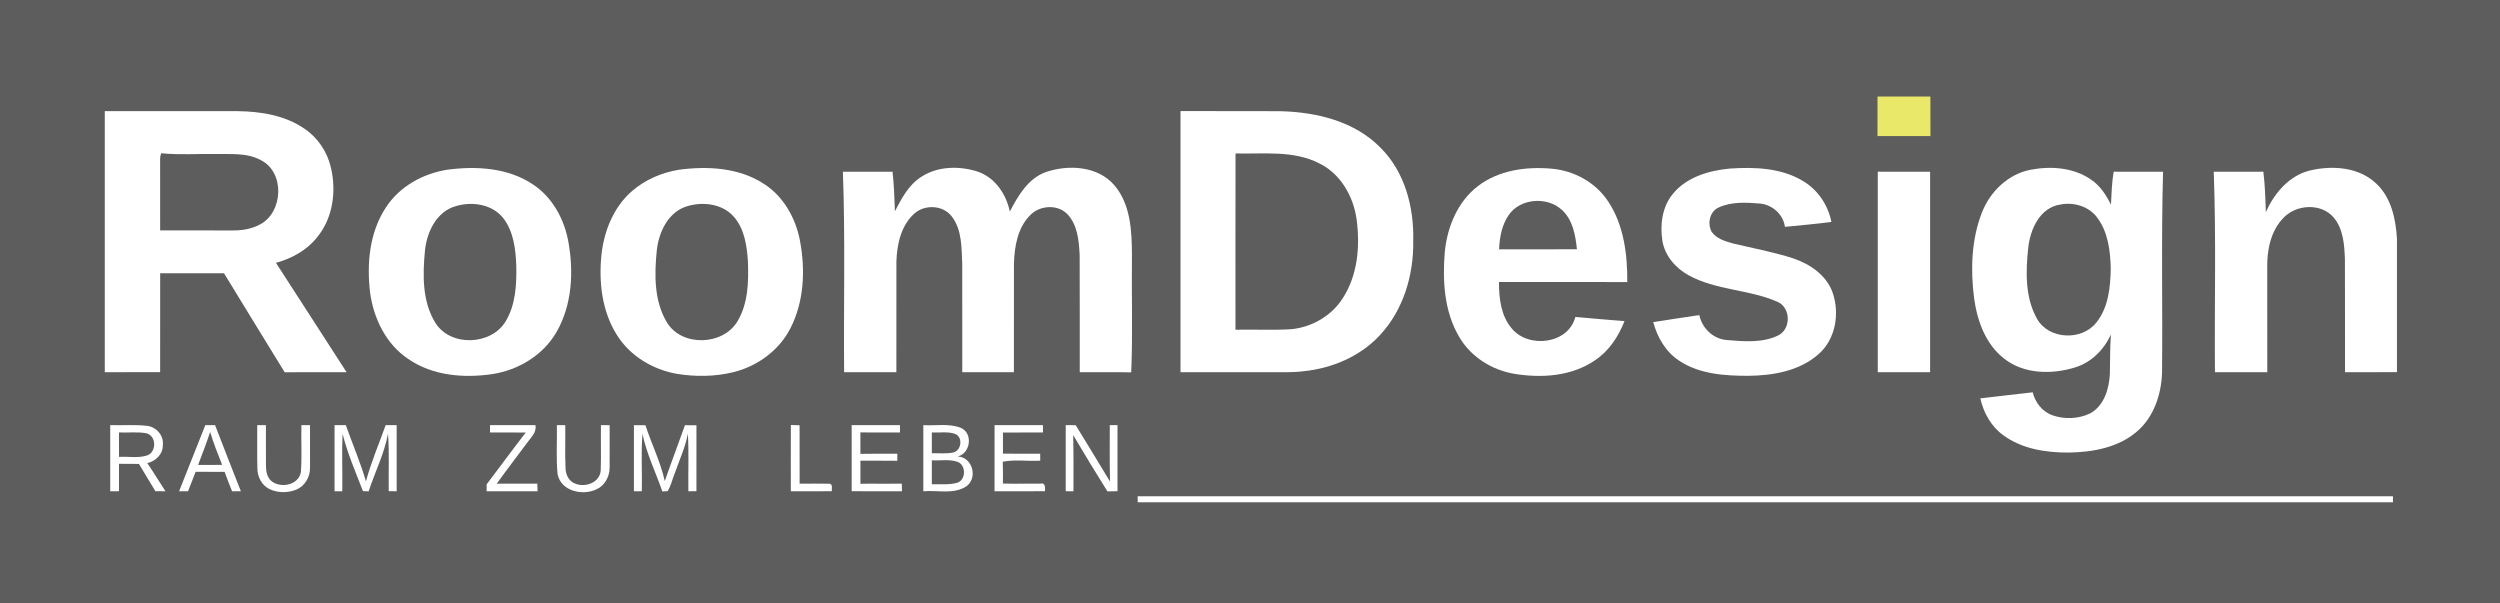 <?xml version="1.0" standalone="no"?>
<!DOCTYPE svg PUBLIC "-//W3C//DTD SVG 1.1//EN" "http://www.w3.org/Graphics/SVG/1.1/DTD/svg11.dtd">
<!--Generator: Xara Designer (www.xara.com), SVG filter version: 6.6.0.0-->
<svg fill="none" fill-rule="evenodd" stroke="black" stroke-width="0.501" stroke-linejoin="bevel" stroke-miterlimit="10" font-family="Times New Roman" font-size="16" style="font-variant-ligatures:none" xmlns:xlink="http://www.w3.org/1999/xlink" xmlns="http://www.w3.org/2000/svg" version="1.1" overflow="visible" width="157.499pt" height="37.994pt" viewBox="388.101 -51.398 157.499 37.994">
 <rect x="388.101" y="-51.398" width="157.499" height="37.994" fill="#333333" stroke="none"/>
 <defs>
	</defs>
 <g id="Layer 1" transform="scale(1 -1)">
  <path d="M 388.101,51.398 L 388.101,13.404 L 545.6,13.404 L 545.6,51.398 L 388.101,51.398 Z" stroke="none" fill="#5d5d5d" stroke-width="0.778" stroke-linejoin="miter" marker-start="none" marker-end="none"/>
  <g id="Group" fill-rule="nonzero" stroke-linejoin="miter" stroke="none" stroke-width="0.145">
   <g id="Group_1" fill="#eae869">
    <path d="M 506.384,45.317 L 509.715,45.317 C 509.722,44.486 509.716,43.656 509.719,42.825 C 508.607,42.825 507.493,42.824 506.381,42.825 C 506.383,43.656 506.379,44.486 506.384,45.317 Z" marker-start="none" marker-end="none"/>
   </g>
   <g id="Group_2" fill="#ffffff">
    <path d="M 394.702,44.397 C 397.492,44.395 400.283,44.4 403.073,44.395 C 404.524,44.378 406.04,44.135 407.262,43.302 C 408.114,42.74 408.719,41.836 408.947,40.844 C 409.306,39.344 409.074,37.641 408.065,36.433 C 407.418,35.623 406.474,35.11 405.486,34.84 C 406.978,32.548 408.445,30.242 409.935,27.95 C 408.636,27.948 407.334,27.954 406.035,27.947 C 404.754,30.021 403.488,32.103 402.215,34.181 C 400.875,34.177 399.533,34.177 398.192,34.181 C 398.189,32.106 398.192,30.03 398.19,27.954 C 397.028,27.947 395.864,27.951 394.702,27.95 L 394.702,44.397 M 398.189,41.273 C 398.194,39.809 398.19,38.346 398.19,36.883 C 399.725,36.88 401.259,36.885 402.794,36.88 C 403.377,36.876 403.974,36.981 404.49,37.263 C 405.945,38.03 406.057,40.53 404.55,41.301 C 403.659,41.796 402.611,41.673 401.633,41.696 C 400.508,41.715 399.375,41.629 398.255,41.744 C 398.202,41.591 398.18,41.435 398.189,41.273 Z" marker-start="none" marker-end="none"/>
    <path d="M 462.473,44.4 C 464.595,44.388 466.716,44.41 468.837,44.39 C 471.077,44.326 473.467,43.744 475.077,42.086 C 476.612,40.566 477.188,38.327 477.135,36.218 C 477.168,34.073 476.511,31.854 475.022,30.269 C 473.786,28.94 472.018,28.193 470.231,28.012 C 469.558,27.924 468.877,27.954 468.202,27.95 C 466.293,27.95 464.382,27.951 462.473,27.95 C 462.47,33.433 462.47,38.916 462.473,44.4 M 465.939,41.73 C 465.929,38.028 465.936,34.327 465.935,30.625 C 467.12,30.652 468.312,30.583 469.496,30.662 C 470.777,30.802 471.998,31.51 472.691,32.607 C 473.637,34.055 473.788,35.874 473.571,37.55 C 473.377,39.008 472.566,40.449 471.21,41.109 C 469.581,41.943 467.699,41.685 465.939,41.73 Z" marker-start="none" marker-end="none"/>
    <path d="M 416.309,40.71 C 418.122,40.948 420.106,40.829 421.668,39.785 C 422.906,38.973 423.657,37.584 423.911,36.15 C 424.251,34.252 424.141,32.177 423.159,30.476 C 422.321,29.024 420.766,28.086 419.13,27.832 C 417.329,27.564 415.356,27.721 413.821,28.784 C 412.423,29.712 411.637,31.334 411.417,32.963 C 411.199,34.776 411.373,36.737 412.395,38.3 C 413.249,39.644 414.756,40.475 416.309,40.71 M 416.871,38.428 C 415.619,38.109 414.994,36.799 414.873,35.611 C 414.729,34.083 414.693,32.402 415.534,31.052 C 416.492,29.532 419.054,29.64 419.96,31.159 C 420.586,32.196 420.649,33.455 420.628,34.636 C 420.588,35.675 420.467,36.794 419.814,37.646 C 419.133,38.518 417.889,38.717 416.871,38.428 Z" marker-start="none" marker-end="none"/>
    <path d="M 430.895,40.707 C 432.708,40.948 434.695,40.833 436.261,39.792 C 437.486,38.994 438.242,37.627 438.503,36.21 C 438.846,34.382 438.758,32.395 437.897,30.717 C 437.176,29.302 435.781,28.298 434.247,27.938 C 433.118,27.67 431.931,27.659 430.788,27.839 C 429.245,28.098 427.78,28.97 426.952,30.317 C 426.02,31.804 425.817,33.634 425.993,35.351 C 426.156,36.856 426.766,38.373 427.935,39.376 C 428.768,40.092 429.814,40.535 430.895,40.707 M 431.453,38.423 C 430.217,38.094 429.603,36.796 429.478,35.618 C 429.326,34.098 429.301,32.43 430.122,31.078 C 431.065,29.532 433.664,29.627 434.568,31.166 C 435.235,32.287 435.267,33.647 435.221,34.914 C 435.158,35.901 435.008,36.974 434.331,37.745 C 433.63,38.545 432.435,38.704 431.453,38.423 Z" marker-start="none" marker-end="none"/>
    <path d="M 446.146,40.26 C 447.169,40.928 448.511,40.956 449.65,40.602 C 450.765,40.248 451.491,39.181 451.719,38.07 C 452.248,39.076 452.876,40.174 454.019,40.568 C 455.441,41.041 457.257,40.937 458.298,39.735 C 459.332,38.534 459.404,36.859 459.413,35.351 C 459.382,32.882 459.472,30.405 459.367,27.94 C 458.285,27.962 457.205,27.944 456.125,27.95 C 456.121,30.417 456.131,32.883 456.119,35.35 C 456.07,36.219 455.995,37.186 455.384,37.865 C 454.779,38.541 453.632,38.485 453.015,37.854 C 452.206,37.06 452.01,35.862 451.979,34.776 C 451.973,32.502 451.979,30.226 451.976,27.95 C 450.892,27.95 449.807,27.95 448.724,27.95 C 448.722,30.227 448.726,32.505 448.722,34.782 C 448.674,35.787 448.713,36.905 448.073,37.747 C 447.531,38.483 446.372,38.538 445.705,37.945 C 444.862,37.192 444.607,35.997 444.574,34.911 C 444.568,32.59 444.572,30.271 444.572,27.95 C 443.475,27.95 442.378,27.951 441.28,27.948 C 441.244,32.16 441.358,36.372 441.203,40.58 C 442.246,40.58 443.289,40.581 444.332,40.58 C 444.421,39.753 444.453,38.921 444.48,38.089 C 444.902,38.901 445.348,39.756 446.146,40.26 Z" marker-start="none" marker-end="none"/>
    <path d="M 481.208,39.672 C 482.507,40.674 484.234,40.912 485.828,40.773 C 487.262,40.659 488.65,39.895 489.434,38.677 C 490.407,37.197 490.631,35.361 490.619,33.628 C 487.925,33.64 485.23,33.63 482.535,33.633 C 482.534,32.62 482.655,31.507 483.34,30.705 C 484.395,29.425 486.908,29.716 487.347,31.43 C 488.38,31.344 489.411,31.241 490.444,31.169 C 490.061,30.191 489.456,29.267 488.563,28.685 C 487.094,27.685 485.21,27.566 483.503,27.848 C 482.089,28.085 480.768,28.912 480.039,30.158 C 479.083,31.761 478.973,33.702 479.122,35.517 C 479.272,37.09 479.926,38.691 481.208,39.672 M 483.164,37.871 C 482.716,37.238 482.575,36.449 482.543,35.69 C 484.177,35.693 485.812,35.685 487.448,35.695 C 487.354,36.583 487.186,37.566 486.482,38.19 C 485.56,39.026 483.891,38.906 483.164,37.871 Z" marker-start="none" marker-end="none"/>
    <path d="M 493.513,39.21 C 494.38,40.255 495.775,40.654 497.079,40.779 C 498.646,40.882 500.332,40.827 501.71,39.981 C 502.635,39.427 503.272,38.467 503.479,37.415 C 502.505,37.29 501.528,37.202 500.552,37.106 C 500.442,37.901 499.747,38.515 498.956,38.576 C 498.103,38.645 497.187,38.697 496.39,38.333 C 495.813,38.088 495.648,37.318 495.934,36.796 C 496.234,36.362 496.772,36.203 497.255,36.066 C 498.531,35.759 499.828,35.525 501.08,35.119 C 502.124,34.764 503.141,34.077 503.541,33.006 C 504.021,31.673 503.753,30.014 502.646,29.066 C 501.449,28.021 499.788,27.736 498.247,27.722 C 496.758,27.722 495.163,27.823 493.888,28.675 C 493.04,29.227 492.514,30.145 492.254,31.104 C 493.22,31.263 494.189,31.4 495.157,31.547 C 495.336,30.72 496.018,30.051 496.875,29.977 C 497.958,29.888 499.137,29.777 500.143,30.274 C 500.959,30.694 500.921,32.05 500.055,32.396 C 498.273,33.172 496.209,33.105 494.485,34.055 C 493.662,34.504 492.98,35.292 492.83,36.236 C 492.67,37.262 492.822,38.397 493.513,39.21 Z" marker-start="none" marker-end="none"/>
    <path d="M 515.997,40.698 C 517.29,40.951 518.734,40.852 519.843,40.079 C 520.412,39.695 520.793,39.106 521.09,38.501 C 521.13,39.195 521.141,39.894 521.262,40.581 C 522.3,40.58 523.336,40.583 524.373,40.58 C 524.252,36.349 524.353,32.117 524.308,27.885 C 524.256,26.518 523.776,25.091 522.701,24.191 C 521.534,23.2 519.95,22.913 518.462,22.887 C 517.021,22.877 515.49,23.105 514.305,23.981 C 513.542,24.532 513.062,25.394 512.861,26.301 C 513.961,26.423 515.06,26.565 516.161,26.682 C 516.318,26.034 516.774,25.452 517.417,25.23 C 518.181,24.967 519.063,25.004 519.792,25.361 C 520.663,25.845 520.972,26.902 521.022,27.833 C 521.04,28.663 521.027,29.494 521.086,30.323 C 520.648,29.361 519.843,28.554 518.816,28.246 C 517.358,27.8 515.611,27.822 514.366,28.801 C 513.196,29.703 512.665,31.182 512.47,32.6 C 512.241,34.392 512.291,36.277 512.95,37.978 C 513.454,39.301 514.585,40.414 515.997,40.698 M 517.905,38.513 C 516.608,38.32 516.006,36.951 515.878,35.786 C 515.72,34.294 515.672,32.658 516.435,31.311 C 517.17,30.001 519.242,29.917 520.159,31.065 C 520.935,32.018 521.056,33.304 521.078,34.486 C 521.05,35.595 520.91,36.779 520.222,37.692 C 519.703,38.398 518.746,38.681 517.905,38.513 Z" marker-start="none" marker-end="none"/>
    <path d="M 533.621,40.655 C 535.03,40.993 536.707,40.88 537.805,39.832 C 538.753,38.947 539.036,37.601 539.108,36.356 L 539.108,27.954 C 538.016,27.946 536.926,27.954 535.836,27.95 C 535.83,30.32 535.842,32.688 535.83,35.058 C 535.797,35.974 535.732,36.989 535.105,37.715 C 534.318,38.609 532.795,38.527 531.986,37.702 C 531.15,36.87 530.91,35.63 530.936,34.489 C 530.939,32.31 530.935,30.129 530.938,27.95 C 529.839,27.95 528.74,27.95 527.642,27.95 C 527.606,32.16 527.723,36.372 527.567,40.58 C 528.608,40.581 529.649,40.58 530.691,40.581 C 530.795,39.737 530.821,38.886 530.847,38.035 C 531.381,39.224 532.308,40.332 533.621,40.655 Z" marker-start="none" marker-end="none"/>
    <path d="M 506.4,40.581 C 507.499,40.58 508.598,40.581 509.697,40.58 C 509.697,36.371 509.697,32.16 509.697,27.95 C 508.598,27.951 507.499,27.95 506.4,27.95 C 506.401,32.161 506.401,36.371 506.4,40.581 Z" marker-start="none" marker-end="none"/>
    <path d="M 395.045,24.616 C 395.826,24.59 396.614,24.662 397.391,24.566 C 397.964,24.487 398.437,23.946 398.357,23.354 C 398.374,22.785 397.906,22.341 397.379,22.221 C 397.776,21.641 398.139,21.036 398.527,20.448 C 398.315,20.449 398.103,20.451 397.89,20.454 C 397.548,21.029 397.193,21.595 396.855,22.171 C 396.436,22.178 396.017,22.177 395.597,22.178 C 395.596,21.603 395.597,21.027 395.596,20.451 C 395.459,20.451 395.184,20.449 395.045,20.449 C 395.043,21.839 395.043,23.227 395.045,24.616 M 395.596,24.153 C 395.597,23.64 395.596,23.126 395.599,22.613 C 396.194,22.653 396.817,22.515 397.391,22.714 C 397.987,22.947 397.952,23.974 397.298,24.106 C 396.738,24.206 396.162,24.128 395.596,24.153 Z" marker-start="none" marker-end="none"/>
    <path d="M 399.383,20.449 C 399.938,21.837 400.482,23.228 401.037,24.616 C 401.242,24.614 401.446,24.614 401.651,24.613 C 402.192,23.225 402.723,21.833 403.277,20.449 C 403.138,20.449 402.862,20.447 402.723,20.447 C 402.556,20.851 402.404,21.261 402.25,21.671 C 401.64,21.671 401.032,21.667 400.425,21.674 C 400.262,21.267 400.107,20.857 399.948,20.448 C 399.807,20.449 399.525,20.449 399.383,20.449 M 401.339,24.184 C 401.11,23.484 400.842,22.796 400.582,22.107 C 401.086,22.107 401.59,22.104 402.094,22.113 C 401.824,22.796 401.552,23.48 401.339,24.184 Z" marker-start="none" marker-end="none"/>
    <path d="M 404.307,24.616 C 404.49,24.616 404.671,24.614 404.855,24.613 C 404.858,23.763 404.849,22.911 404.856,22.059 C 404.855,21.699 404.929,21.292 405.235,21.062 C 405.83,20.626 406.908,20.85 407.055,21.646 C 407.132,22.633 407.064,23.627 407.089,24.614 C 407.27,24.616 407.45,24.617 407.632,24.617 C 407.636,23.716 407.636,22.815 407.633,21.915 C 407.637,21.349 407.308,20.779 406.779,20.556 C 406.237,20.331 405.591,20.337 405.061,20.594 C 404.587,20.833 404.321,21.36 404.316,21.879 C 404.293,22.791 404.313,23.703 404.307,24.616 Z" marker-start="none" marker-end="none"/>
    <path d="M 409.177,24.614 C 409.414,24.614 409.65,24.614 409.888,24.614 C 410.306,23.432 410.803,22.276 411.156,21.072 C 411.479,22.282 411.98,23.439 412.399,24.617 C 412.63,24.616 412.861,24.616 413.091,24.616 C 413.095,23.227 413.095,21.837 413.091,20.448 C 412.967,20.449 412.715,20.452 412.591,20.454 C 412.572,21.661 412.634,22.871 412.545,24.077 C 412.315,22.815 411.72,21.657 411.326,20.442 C 411.236,20.445 411.056,20.454 410.966,20.459 C 410.507,21.649 409.993,22.831 409.682,24.073 C 409.626,22.867 409.687,21.657 409.664,20.449 C 409.541,20.449 409.298,20.449 409.177,20.449 C 409.174,21.839 409.174,23.227 409.177,24.614 Z" marker-start="none" marker-end="none"/>
    <path d="M 418.972,24.614 C 419.925,24.613 420.88,24.613 421.833,24.614 C 421.924,24.148 421.537,23.833 421.3,23.488 C 420.665,22.633 420.016,21.789 419.394,20.925 C 420.247,20.929 421.099,20.926 421.952,20.929 C 421.957,20.809 421.964,20.569 421.967,20.449 C 420.898,20.449 419.829,20.451 418.759,20.449 C 418.759,20.558 418.76,20.778 418.761,20.887 C 419.584,21.972 420.389,23.071 421.222,24.148 C 420.472,24.156 419.723,24.151 418.972,24.151 C 418.972,24.305 418.972,24.46 418.972,24.614 Z" marker-start="none" marker-end="none"/>
    <path d="M 423.184,24.616 C 423.36,24.616 423.535,24.614 423.712,24.613 C 423.726,23.71 423.687,22.805 423.73,21.902 C 423.739,21.509 423.928,21.084 424.318,20.939 C 424.966,20.653 425.912,21 425.947,21.783 C 425.976,22.727 425.947,23.673 425.96,24.617 C 426.142,24.616 426.326,24.614 426.509,24.611 C 426.505,23.712 426.515,22.813 426.507,21.912 C 426.5,21.367 426.203,20.812 425.696,20.58 C 424.817,20.143 423.45,20.449 423.229,21.52 C 423.127,22.547 423.205,23.584 423.184,24.616 Z" marker-start="none" marker-end="none"/>
    <path d="M 428.037,24.613 C 428.279,24.613 428.52,24.611 428.763,24.609 C 429.147,23.427 429.714,22.304 429.982,21.09 C 430.389,22.269 430.838,23.433 431.253,24.609 C 431.493,24.611 431.735,24.61 431.977,24.607 C 431.974,23.222 431.976,21.837 431.976,20.454 C 431.849,20.452 431.595,20.449 431.468,20.448 C 431.449,21.658 431.507,22.87 431.436,24.077 C 431.277,23.208 430.893,22.402 430.608,21.57 C 430.453,21.203 430.376,20.794 430.161,20.457 C 430.077,20.451 429.911,20.441 429.829,20.435 C 429.413,21.645 428.834,22.81 428.578,24.065 C 428.477,22.866 428.566,21.656 428.535,20.451 C 428.411,20.451 428.163,20.449 428.038,20.449 C 428.037,21.837 428.037,23.225 428.037,24.613 Z" marker-start="none" marker-end="none"/>
    <path d="M 441.755,24.613 C 442.769,24.613 443.783,24.613 444.798,24.614 C 444.798,24.46 444.8,24.307 444.801,24.153 C 443.969,24.154 443.137,24.148 442.306,24.156 C 442.302,23.706 442.302,23.255 442.307,22.805 C 443.082,22.821 443.858,22.81 444.633,22.814 C 444.633,22.702 444.632,22.48 444.632,22.369 C 443.856,22.379 443.081,22.372 442.307,22.375 C 442.302,21.889 442.302,21.404 442.307,20.919 C 442.756,20.933 443.205,20.929 443.655,20.922 C 444.074,20.926 444.493,20.932 444.913,20.929 C 444.916,20.809 444.923,20.569 444.927,20.449 C 443.869,20.451 442.812,20.449 441.755,20.451 C 441.754,21.839 441.754,23.225 441.755,24.613 Z" marker-start="none" marker-end="none"/>
    <path d="M 446.27,24.614 C 447.055,24.566 447.889,24.74 448.639,24.441 C 449.419,24.096 449.244,22.821 448.424,22.639 C 449.355,22.614 449.718,21.328 449.007,20.778 C 448.206,20.227 447.175,20.528 446.27,20.449 C 446.266,21.839 446.265,23.227 446.27,24.614 M 446.806,24.153 C 446.805,23.715 446.805,23.279 446.806,22.841 C 447.247,22.854 447.695,22.803 448.132,22.885 C 448.672,22.984 448.79,23.865 448.268,24.064 C 447.802,24.229 447.29,24.125 446.806,24.153 M 446.806,22.399 C 446.805,21.897 446.804,21.394 446.806,20.89 C 447.339,20.903 447.887,20.839 448.408,20.984 C 448.97,21.167 448.973,22.116 448.414,22.307 C 447.899,22.483 447.339,22.367 446.806,22.399 Z" marker-start="none" marker-end="none"/>
    <path d="M 450.758,24.614 C 451.774,24.611 452.789,24.613 453.806,24.613 C 453.806,24.46 453.806,24.307 453.807,24.153 C 452.967,24.151 452.127,24.155 451.287,24.149 C 451.287,23.706 451.287,23.261 451.286,22.818 C 452.069,22.808 452.851,22.815 453.634,22.813 C 453.634,22.668 453.635,22.522 453.635,22.376 C 452.85,22.328 452.044,22.463 451.273,22.309 C 451.295,21.851 451.289,21.393 451.283,20.935 C 452.072,20.91 452.86,20.936 453.65,20.929 C 453.969,21.014 453.952,20.654 453.934,20.451 C 452.876,20.448 451.816,20.451 450.756,20.449 C 450.755,21.837 450.753,23.227 450.758,24.614 Z" marker-start="none" marker-end="none"/>
    <path d="M 455.241,24.616 C 455.449,24.614 455.66,24.614 455.871,24.611 C 456.587,23.425 457.324,22.249 458.032,21.059 C 458.002,22.244 458.018,23.43 458.017,24.616 C 458.177,24.616 458.34,24.614 458.503,24.613 C 458.503,23.227 458.505,21.839 458.502,20.452 C 458.29,20.449 458.077,20.447 457.867,20.442 C 457.135,21.617 456.412,22.796 455.711,23.989 C 455.738,22.81 455.731,21.63 455.728,20.449 C 455.606,20.449 455.363,20.449 455.241,20.451 C 455.241,21.839 455.241,23.227 455.241,24.616 Z" marker-start="none" marker-end="none"/>
    <path d="M 437.923,20.449 C 437.923,21.84 437.917,23.231 437.925,24.622 C 438.063,24.617 438.337,24.609 438.474,24.606 C 438.474,23.378 438.472,22.152 438.477,20.925 C 439.111,20.924 439.745,20.939 440.38,20.924 C 440.588,20.853 440.479,20.611 440.506,20.451 C 439.644,20.448 438.783,20.451 437.923,20.449 Z" marker-start="none" marker-end="none"/>
    <path d="M 459.774,20.135 C 486.136,20.128 512.496,20.135 538.857,20.132 C 538.857,20.038 538.857,19.851 538.857,19.756 L 459.778,19.756 C 459.777,19.852 459.776,20.041 459.774,20.135 Z" marker-start="none" marker-end="none"/>
   </g>
  </g>
 </g>
 <g id="Sponsoren" transform="scale(1 -1)"/>
 <g id="Content" transform="scale(1 -1)"/>
 <g id="Logo Vektor" transform="scale(1 -1)"/>
</svg>
